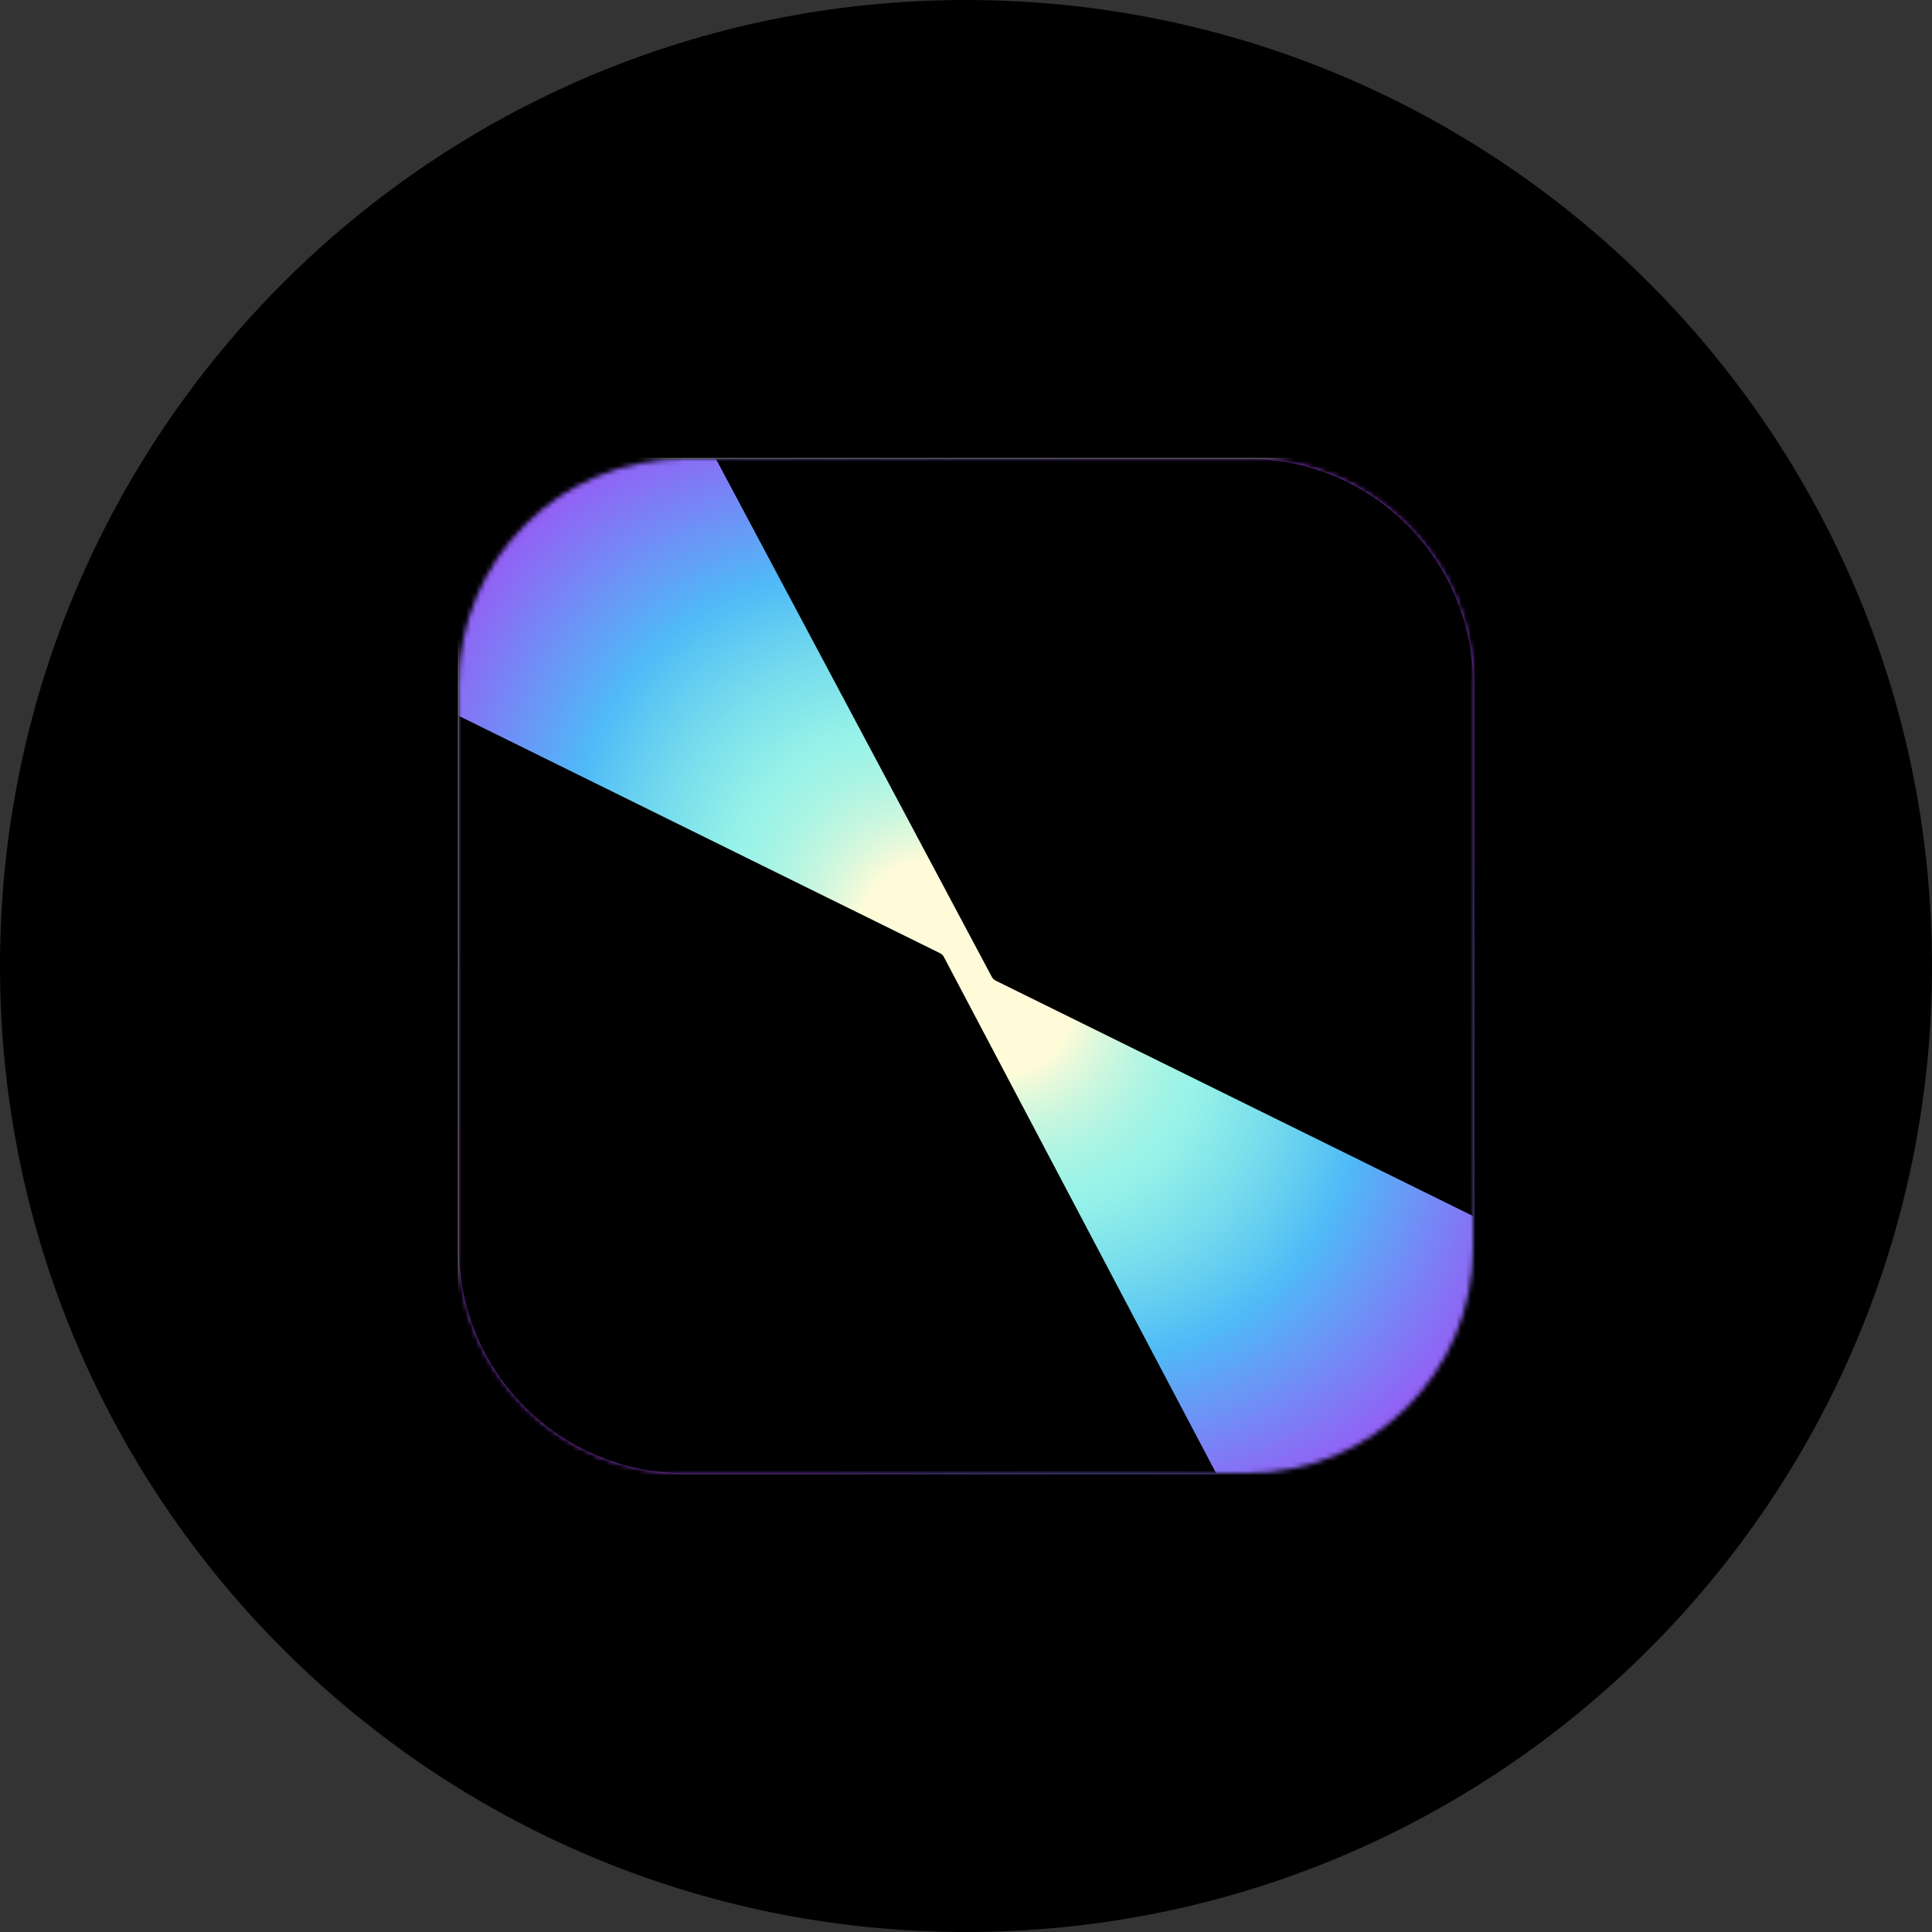 <svg width="400" height="400" viewBox="0 0 400 400" fill="none" xmlns="http://www.w3.org/2000/svg">
<rect x="0" y="0" width="400" height="400" fill="#333333" stroke="none"/>
<g clip-path="url(#clip0_227_677)">
<g clip-path="url(#clip1_227_677)">
<path d="M400 200C400 89.543 310.457 0 200 0C89.543 0 0 89.543 0 200C0 310.457 89.543 400 200 400C310.457 400 400 310.457 400 200Z" fill="black"/>
<mask id="mask0_227_677" style="mask-type:alpha" maskUnits="userSpaceOnUse" x="95" y="95" width="210" height="210">
<path d="M258.315 95H141.685C115.901 95 95 115.901 95 141.685V258.315C95 284.098 115.901 305 141.685 305H258.315C284.098 305 305 284.098 305 258.315V141.685C305 115.901 284.098 95 258.315 95Z" fill="white"/>
</mask>
<g mask="url(#mask0_227_677)">
<path d="M94.783 109.592C94.783 101.414 101.413 94.784 109.591 94.784H290.264C298.443 94.784 305.072 101.414 305.072 109.592V290.265C305.072 298.443 298.443 305.073 290.264 305.073H109.591C101.413 305.073 94.783 298.443 94.783 290.265V109.592Z" fill="white"/>
<path d="M95 95.001H305.337V305.338H95V95.001Z" fill="url(#paint0_radial_227_677)"/>
</g>
<mask id="mask1_227_677" style="mask-type:luminance" maskUnits="userSpaceOnUse" x="95" y="95" width="210" height="210">
<path d="M305 95H95V305H305V95Z" fill="white"/>
</mask>
<g mask="url(#mask1_227_677)">
<path d="M194.63 197.353L95 148.22V258.315C95 284.098 115.902 305 141.685 305H251.779L195.408 198.108C195.235 197.78 194.963 197.514 194.63 197.35V197.353Z" fill="black"/>
<path d="M258.314 95H148.219L205.357 202.273C205.53 202.599 205.802 202.86 206.132 203.025L305 251.779V141.685C304.999 115.902 284.097 95 258.314 95Z" fill="black"/>
</g>
</g>
</g>
<defs>
<radialGradient id="paint0_radial_227_677" cx="0" cy="0" r="1" gradientUnits="userSpaceOnUse" gradientTransform="translate(200.168 200.169) rotate(-135) scale(178.477 134.6)">
<stop offset="0.141" stop-color="#FFFBD8"/>
<stop offset="0.307" stop-color="#5FECDB" stop-opacity="0.64"/>
<stop offset="0.521" stop-color="#4FBAF7"/>
<stop offset="0.792" stop-color="#A745F4"/>
</radialGradient>
<clipPath id="clip0_227_677">
<rect width="400" height="400" fill="white"/>
</clipPath>
<clipPath id="clip1_227_677">
<rect width="400" height="400" fill="white"/>
</clipPath>
</defs>
</svg>
